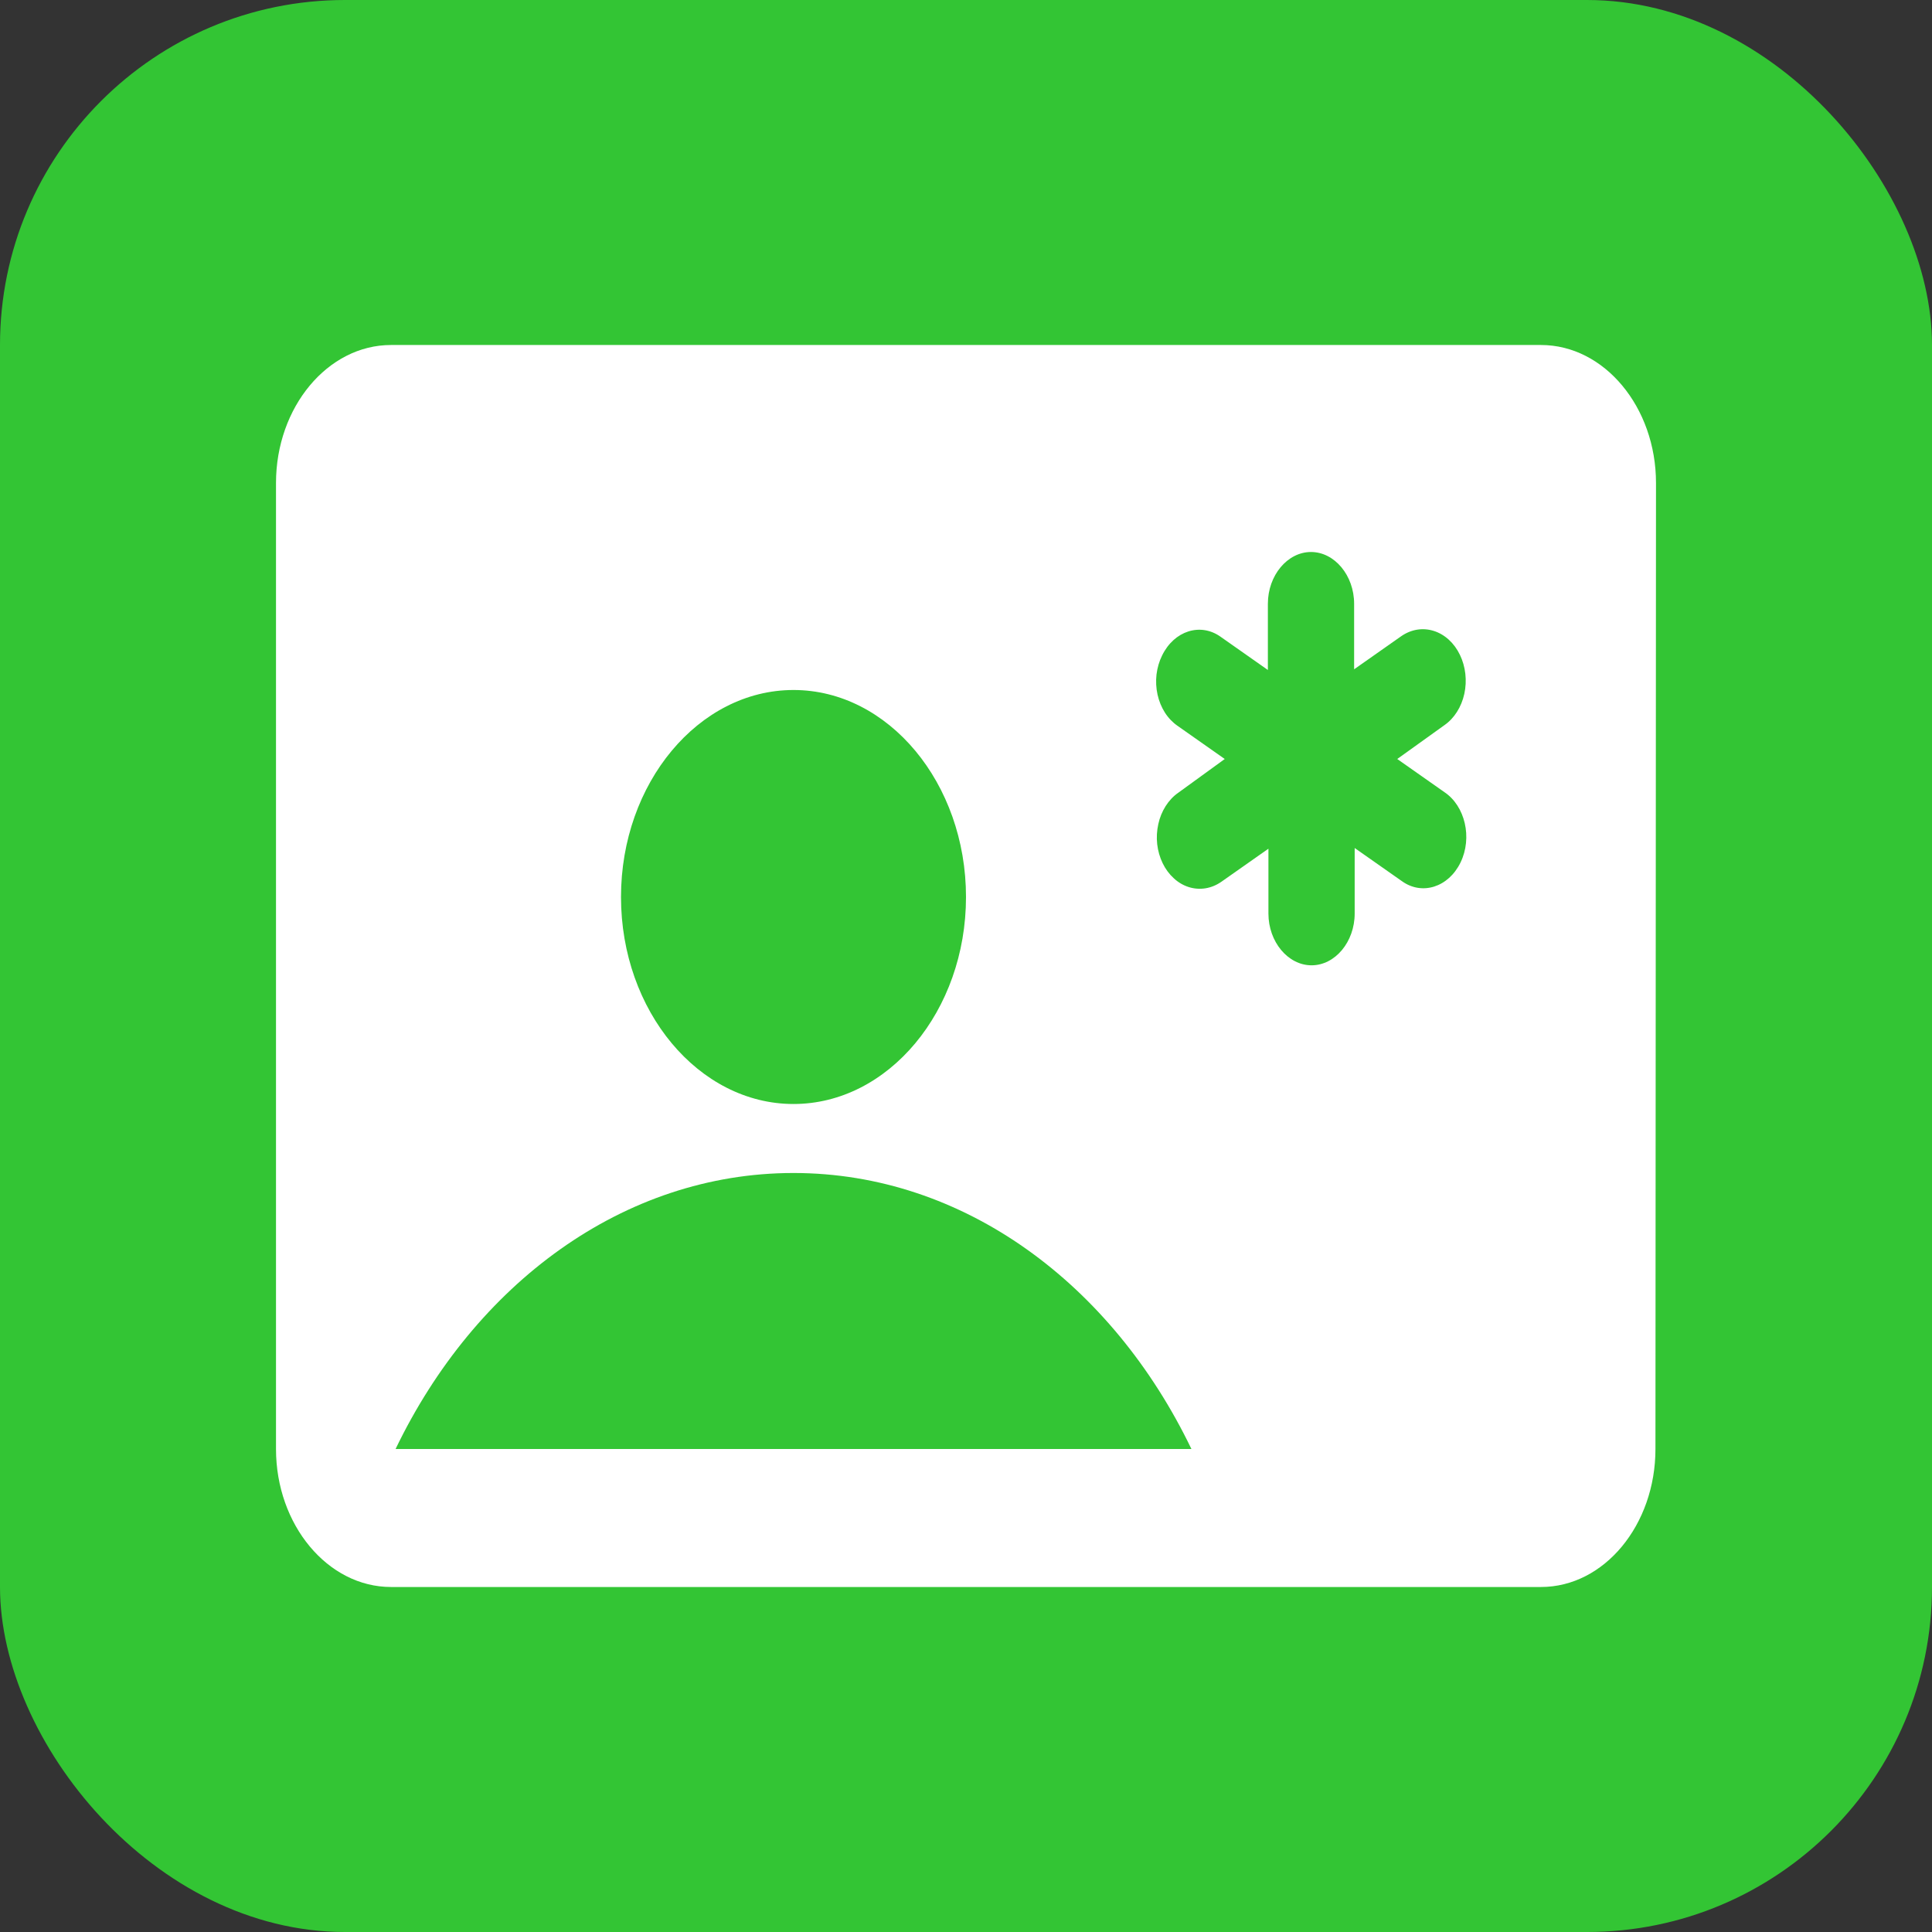 <svg width="28" height="28" viewBox="0 0 28 28" fill="none" xmlns="http://www.w3.org/2000/svg">
<rect x="0" y="0" width="28" height="28" fill="#333333" stroke="none"/>
<rect width="28" height="28" rx="5" fill="#33C534"/>
<path d="M22.333 5H5.667C4.75 5 4 5.9 4 7V21C4 22.1 4.75 23 5.667 23H22.333C23.25 23 23.992 22.1 23.992 21L24 7C24 5.9 23.25 5 22.333 5ZM11.5 10C12.875 10 14 11.35 14 13C14 14.65 12.875 16 11.5 16C10.125 16 9 14.65 9 13C9 11.35 10.125 10 11.5 10ZM5.733 21C6.883 18.61 9.033 17 11.5 17C13.967 17 16.117 18.61 17.267 21H5.733ZM21.167 12.5C20.992 12.86 20.608 12.98 20.317 12.77L19.633 12.29V13.24C19.633 13.65 19.35 13.99 19.008 13.99C18.667 13.99 18.383 13.65 18.383 13.24V12.3L17.7 12.78C17.629 12.829 17.551 12.861 17.471 12.874C17.39 12.887 17.307 12.881 17.228 12.856C17.149 12.831 17.075 12.788 17.011 12.728C16.946 12.669 16.891 12.595 16.85 12.51C16.809 12.425 16.782 12.332 16.771 12.235C16.76 12.137 16.766 12.039 16.787 11.944C16.807 11.849 16.844 11.761 16.893 11.683C16.943 11.605 17.004 11.539 17.075 11.49L17.75 11L17.067 10.52C16.996 10.471 16.933 10.406 16.883 10.328C16.834 10.251 16.797 10.162 16.776 10.067C16.755 9.972 16.75 9.873 16.761 9.775C16.773 9.678 16.8 9.584 16.842 9.5C17.017 9.14 17.4 9.02 17.692 9.23L18.375 9.71V8.75C18.375 8.34 18.658 8 19 8C19.342 8 19.625 8.34 19.625 8.75V9.7L20.308 9.22C20.451 9.121 20.62 9.093 20.78 9.144C20.939 9.194 21.076 9.319 21.158 9.49C21.241 9.661 21.264 9.865 21.222 10.056C21.18 10.247 21.076 10.411 20.933 10.51L20.25 11L20.933 11.48C21.233 11.68 21.342 12.14 21.167 12.5Z" fill="white"/>
</svg>
